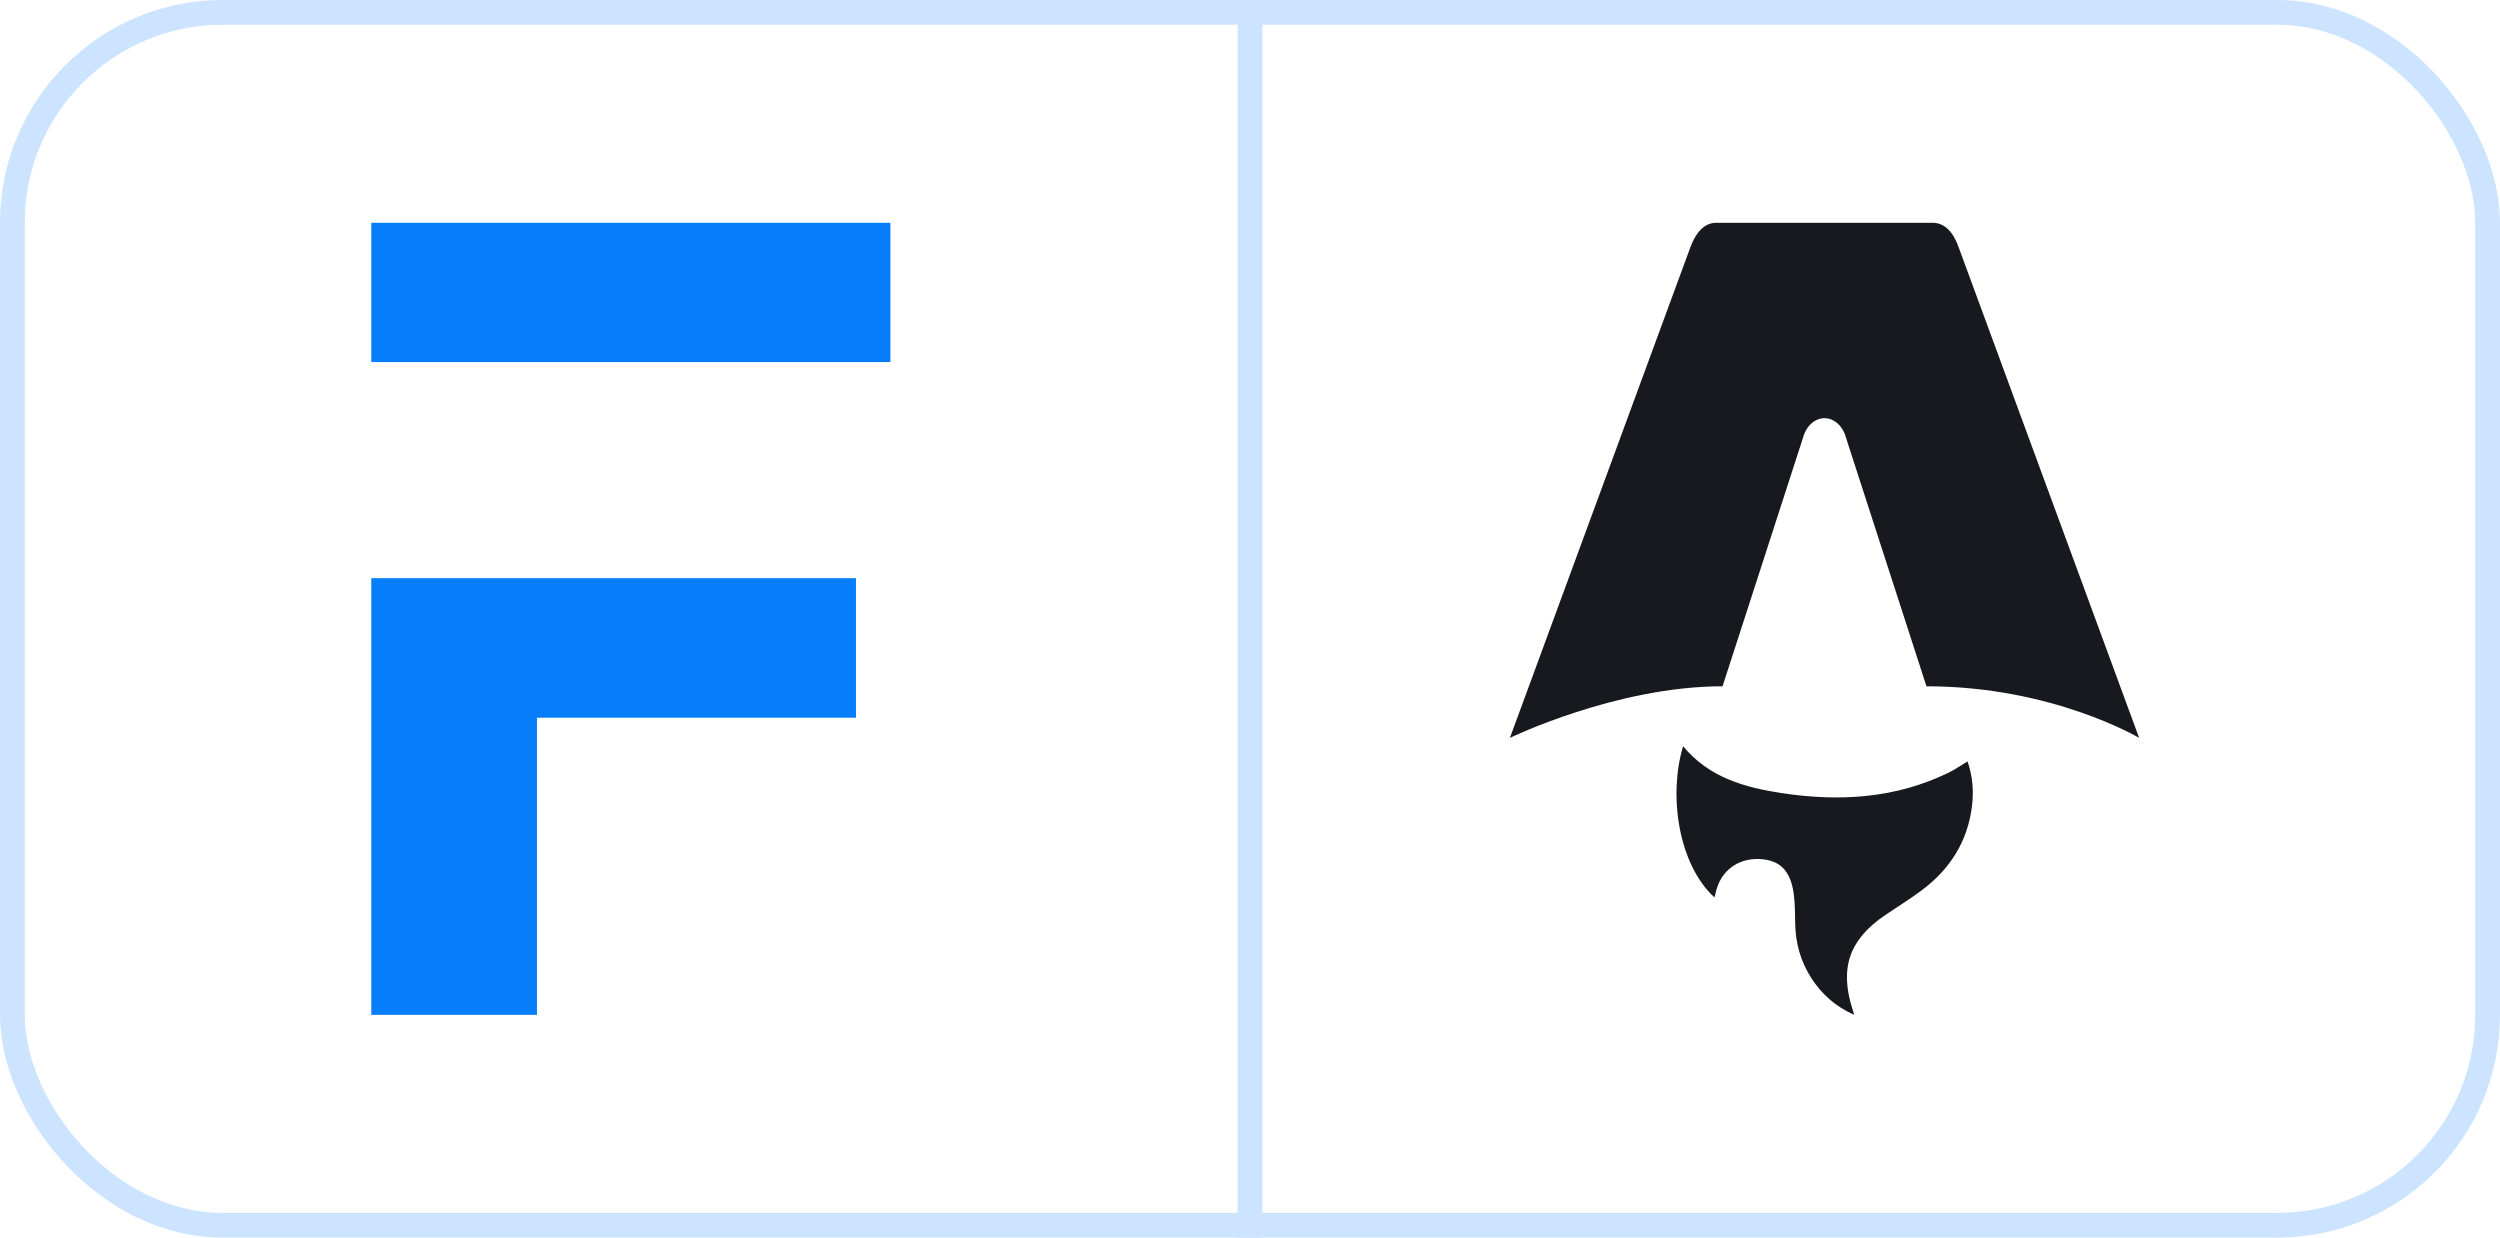 <svg width="101" height="50" viewBox="0 0 101 50" fill="none" xmlns="http://www.w3.org/2000/svg">
<rect x="0.5" y="0.5" width="100" height="49" rx="8.5" stroke="#CCE4FF"/>
<rect x="50" width="1" height="50" fill="#CCE4FF"/>
<path d="M15 9V14.628H35.972V9H15Z" fill="#067EFB"/>
<path d="M15 23.358V41H21.694V28.996H34.581V23.358H15Z" fill="#067EFB"/>
<path d="M69.265 36.256C67.816 34.935 67.393 32.158 67.997 30.146C69.043 31.415 70.493 31.817 71.995 32.043C74.314 32.393 76.591 32.262 78.744 31.205C78.991 31.084 79.218 30.922 79.488 30.76C79.69 31.345 79.742 31.935 79.672 32.537C79.5 34.001 78.77 35.132 77.609 35.989C77.144 36.333 76.653 36.639 76.173 36.962C74.7 37.956 74.301 39.122 74.855 40.817C74.868 40.858 74.88 40.9 74.909 41C74.157 40.664 73.608 40.175 73.189 39.532C72.746 38.853 72.536 38.102 72.525 37.289C72.519 36.894 72.519 36.495 72.466 36.105C72.336 35.154 71.889 34.729 71.047 34.704C70.182 34.679 69.499 35.212 69.317 36.052C69.303 36.117 69.283 36.18 69.263 36.255L69.265 36.256Z" fill="#17191E"/>
<path d="M61 29.811C61 29.811 65.29 27.726 69.591 27.726L72.834 17.709C72.956 17.225 73.31 16.895 73.71 16.895C74.11 16.895 74.465 17.225 74.586 17.709L77.829 27.726C82.924 27.726 86.421 29.811 86.421 29.811C86.421 29.811 79.134 10.003 79.12 9.963C78.911 9.377 78.558 9 78.082 9H69.339C68.863 9 68.524 9.377 68.301 9.963C68.285 10.002 61 29.811 61 29.811Z" fill="#17191E"/>
</svg>
